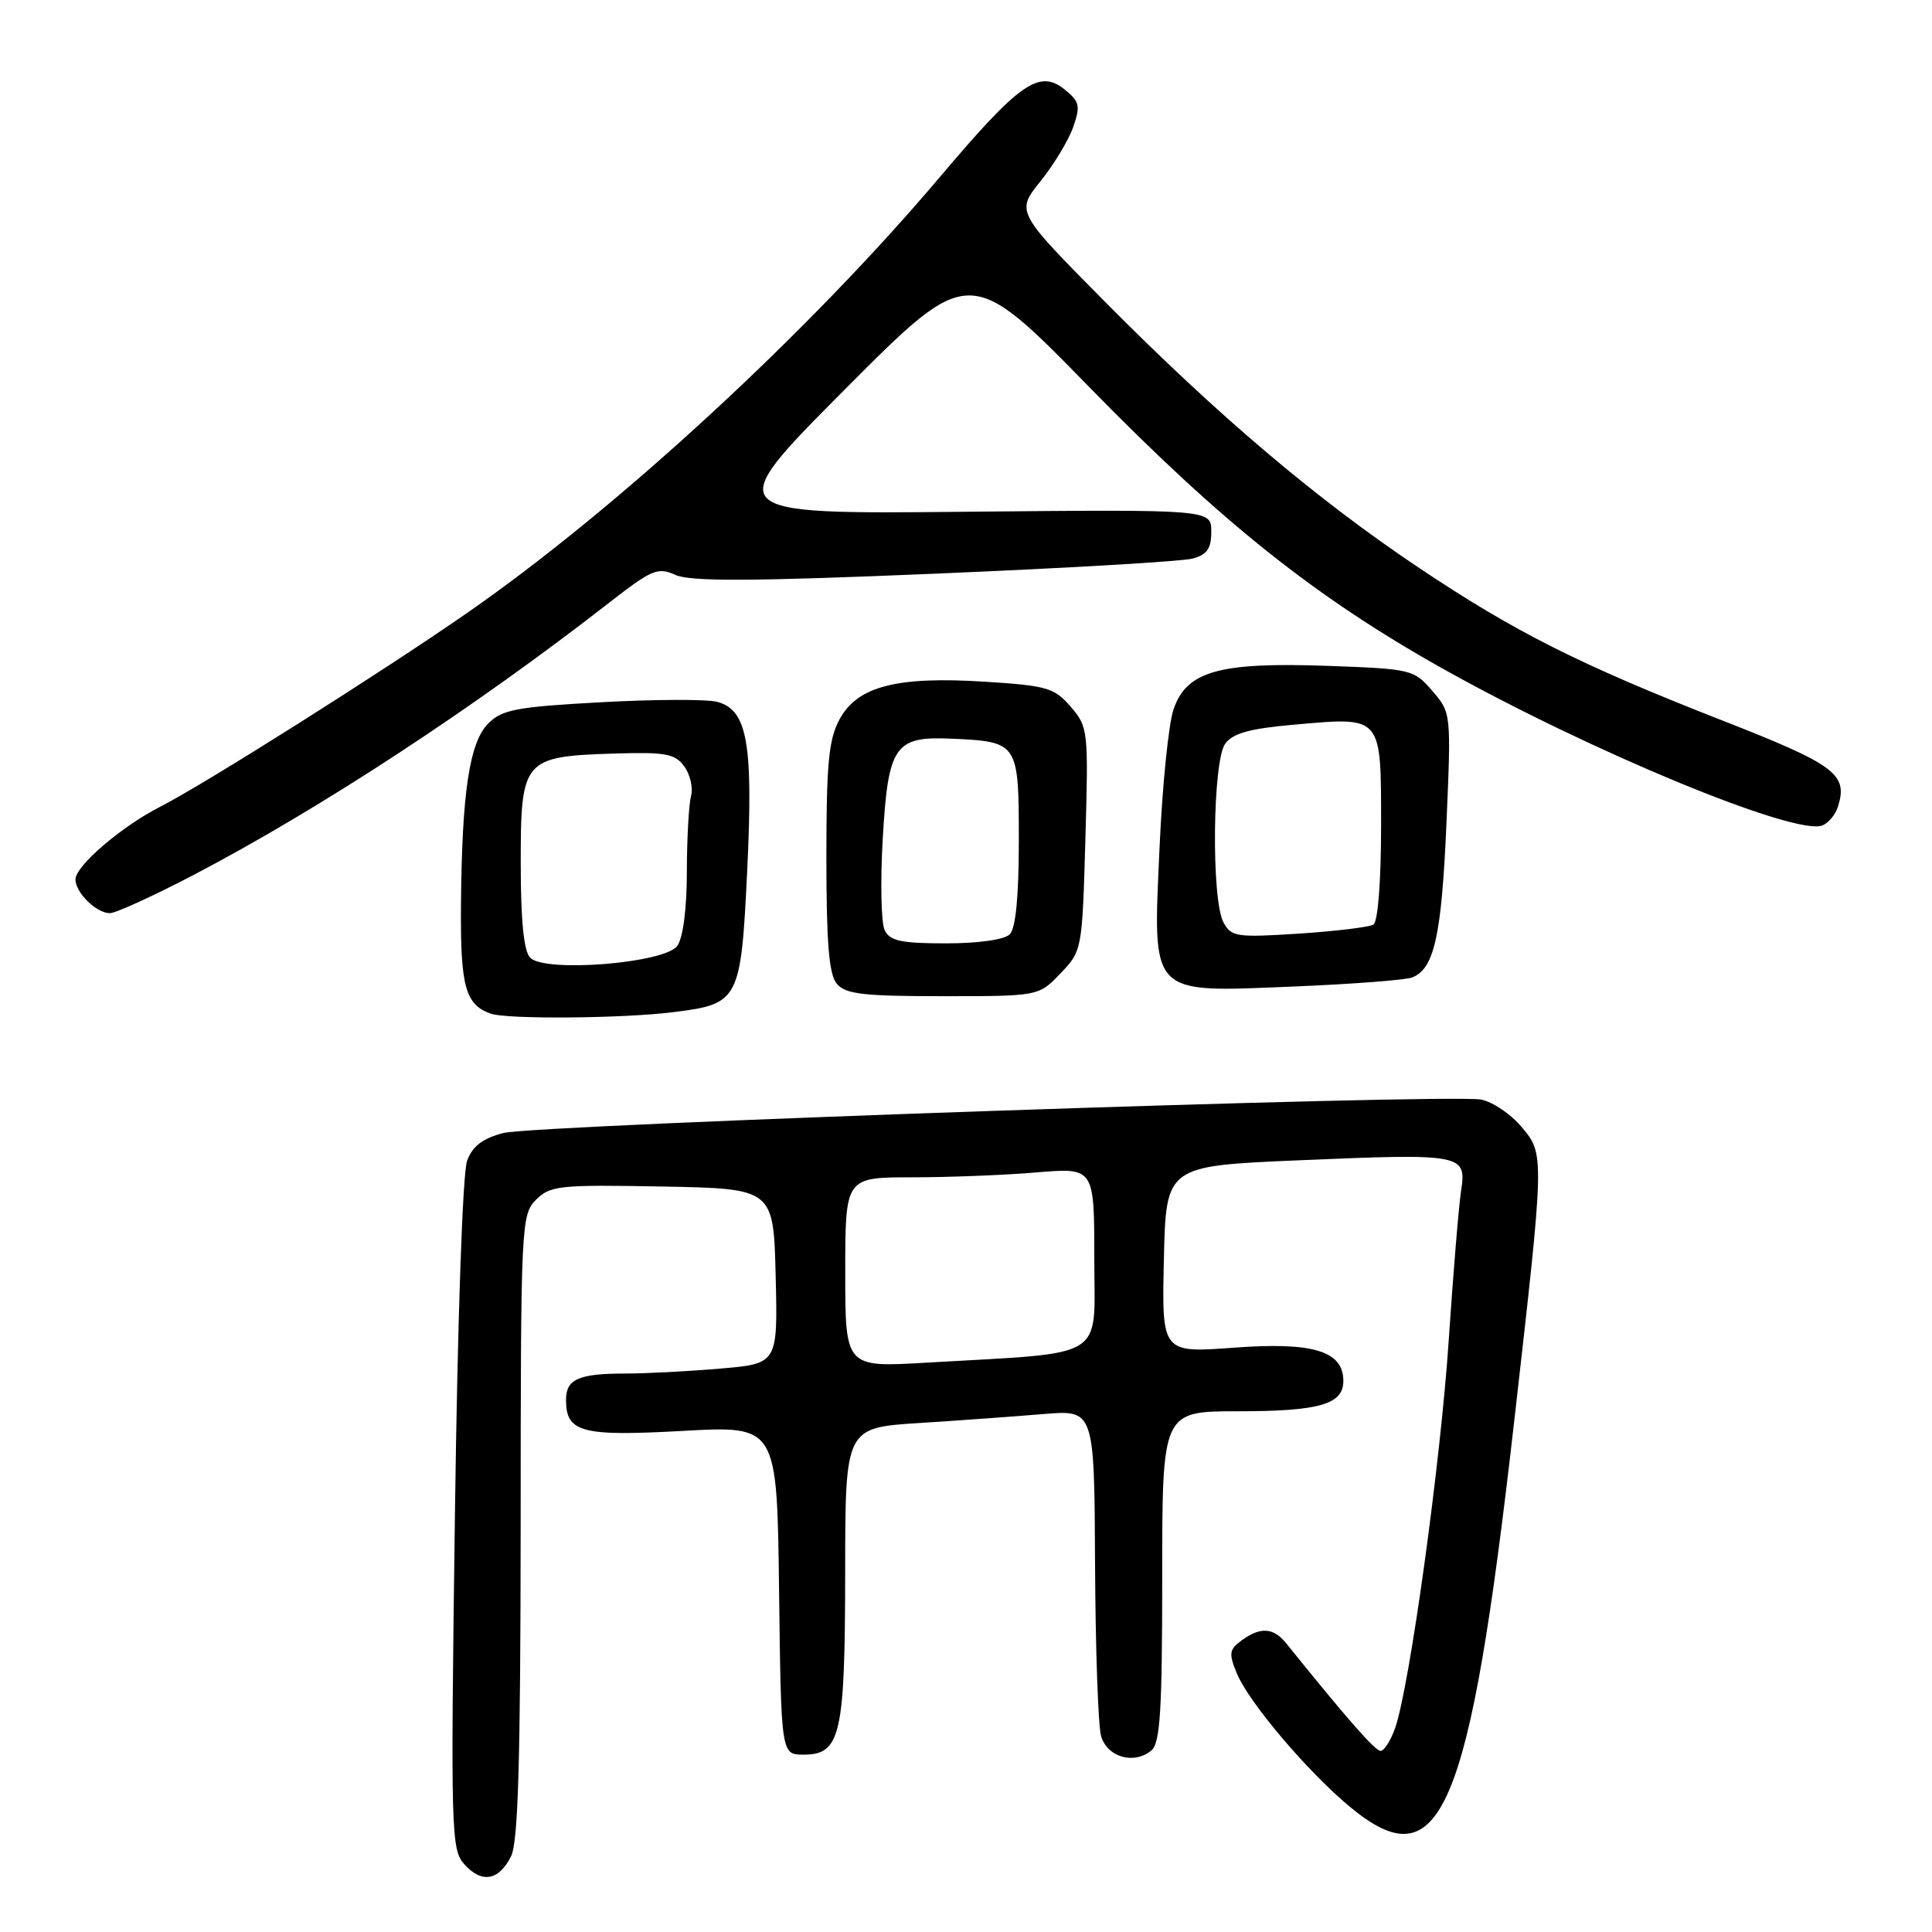 <?xml version="1.0" encoding="UTF-8" standalone="no"?>
<!DOCTYPE svg PUBLIC "-//W3C//DTD SVG 1.1//EN" "http://www.w3.org/Graphics/SVG/1.1/DTD/svg11.dtd" >
<svg xmlns="http://www.w3.org/2000/svg" xmlns:xlink="http://www.w3.org/1999/xlink" version="1.1" viewBox="0 0 256 256">
 <g >
 <path fill="currentColor"
d=" M 67.71 245.99 C 68.66 244.11 68.97 233.42 68.99 202.25 C 69.00 162.16 69.06 160.94 71.03 158.97 C 72.91 157.09 74.12 156.97 87.78 157.22 C 102.50 157.50 102.50 157.50 102.78 169.10 C 103.06 180.70 103.06 180.70 95.38 181.35 C 91.15 181.71 85.55 182.00 82.93 182.00 C 76.67 182.00 75.00 182.74 75.00 185.48 C 75.00 189.81 77.04 190.35 90.51 189.60 C 102.96 188.91 102.96 188.91 103.23 210.70 C 103.50 232.50 103.50 232.50 106.47 232.50 C 111.39 232.50 111.97 229.95 111.99 208.34 C 112.00 189.19 112.00 189.19 121.75 188.56 C 127.11 188.22 134.54 187.68 138.25 187.37 C 145.00 186.80 145.00 186.80 145.10 207.15 C 145.15 218.34 145.51 228.62 145.89 230.00 C 146.67 232.82 150.25 233.87 152.56 231.95 C 153.73 230.98 154.00 226.73 154.00 208.88 C 154.00 187.00 154.00 187.00 164.07 187.00 C 174.82 187.00 178.00 186.08 178.00 182.99 C 178.00 179.02 174.02 177.80 163.54 178.57 C 153.94 179.28 153.94 179.28 154.22 166.89 C 154.50 154.50 154.50 154.50 172.00 153.75 C 193.89 152.82 194.34 152.91 193.60 157.79 C 193.29 159.83 192.56 168.70 191.97 177.50 C 190.89 193.79 186.79 223.43 184.87 228.95 C 184.28 230.63 183.41 232.00 182.94 232.00 C 182.21 232.00 178.62 227.91 170.43 217.75 C 168.73 215.65 167.02 215.53 164.51 217.37 C 162.87 218.57 162.80 219.10 163.89 221.74 C 165.48 225.58 173.22 234.71 178.84 239.39 C 190.89 249.40 194.69 240.51 200.62 188.50 C 204.68 152.83 204.68 152.96 201.61 149.32 C 200.19 147.62 197.78 146.00 196.26 145.70 C 192.05 144.89 71.04 149.03 66.71 150.13 C 63.98 150.83 62.63 151.85 61.90 153.78 C 61.30 155.35 60.63 174.70 60.28 200.72 C 59.71 242.84 59.77 245.09 61.53 247.03 C 63.84 249.59 66.08 249.21 67.71 245.99 Z  M 89.27 134.11 C 97.94 133.03 98.18 132.57 99.01 115.32 C 99.82 98.42 99.03 94.03 95.00 92.99 C 93.62 92.64 86.72 92.66 79.65 93.05 C 68.49 93.66 66.53 94.02 64.71 95.85 C 62.20 98.36 61.20 104.99 61.08 120.06 C 61.00 130.70 61.66 133.11 65.00 134.31 C 67.16 135.08 82.51 134.96 89.27 134.11 Z  M 140.51 128.99 C 143.38 126.00 143.40 125.88 143.82 111.18 C 144.23 96.77 144.18 96.32 141.87 93.64 C 139.70 91.13 138.73 90.85 130.50 90.33 C 118.82 89.59 113.64 90.93 111.26 95.29 C 109.81 97.95 109.50 101.09 109.50 113.59 C 109.50 124.92 109.84 129.10 110.87 130.34 C 112.02 131.73 114.34 132.00 124.94 132.00 C 137.63 132.00 137.63 132.00 140.51 128.99 Z  M 187.11 129.52 C 190.04 128.38 191.01 124.04 191.66 109.16 C 192.29 94.50 192.29 94.44 189.79 91.55 C 187.35 88.71 187.02 88.63 175.90 88.23 C 161.52 87.72 157.22 88.93 155.50 94.00 C 154.84 95.92 154.01 104.14 153.65 112.25 C 152.76 132.16 152.13 131.50 171.40 130.72 C 179.15 130.40 186.23 129.86 187.11 129.52 Z  M 25.74 115.89 C 42.49 107.12 62.90 93.74 80.72 79.86 C 86.38 75.45 87.17 75.12 89.50 76.18 C 91.46 77.07 99.52 77.04 123.78 76.02 C 141.23 75.29 156.62 74.39 158.00 74.02 C 159.95 73.50 160.50 72.71 160.50 70.43 C 160.50 67.50 160.50 67.50 128.00 67.81 C 95.50 68.13 95.50 68.13 111.97 51.58 C 128.45 35.03 128.45 35.03 144.47 51.43 C 161.87 69.23 174.30 79.13 191.05 88.53 C 210.67 99.54 237.83 110.77 241.46 109.38 C 242.27 109.07 243.20 107.96 243.53 106.91 C 244.90 102.58 243.26 101.36 228.22 95.47 C 209.25 88.04 200.69 83.73 187.90 75.16 C 174.40 66.11 161.39 55.08 146.55 40.12 C 134.61 28.07 134.61 28.07 137.86 24.03 C 139.65 21.80 141.61 18.56 142.21 16.82 C 143.18 14.04 143.05 13.46 141.10 11.88 C 137.71 9.13 135.12 10.94 124.56 23.43 C 107.14 44.04 81.77 67.43 61.88 81.23 C 50.45 89.16 27.05 103.93 21.28 106.87 C 16.12 109.49 10.00 114.73 10.00 116.53 C 10.00 118.28 12.77 121.00 14.56 121.00 C 15.33 121.00 20.36 118.70 25.74 115.89 Z  M 112.00 168.60 C 112.00 156.00 112.00 156.00 120.85 156.00 C 125.72 156.00 133.14 155.71 137.35 155.35 C 145.00 154.71 145.00 154.71 145.00 166.76 C 145.00 180.41 147.04 179.14 122.75 180.56 C 112.00 181.19 112.00 181.19 112.00 168.60 Z  M 70.25 126.90 C 69.40 126.02 69.00 121.98 69.00 114.32 C 69.00 100.62 69.33 100.23 81.37 99.85 C 88.18 99.64 89.43 99.86 90.67 101.55 C 91.45 102.62 91.86 104.40 91.56 105.50 C 91.27 106.60 91.02 111.13 91.01 115.56 C 91.01 120.44 90.50 124.30 89.74 125.34 C 88.06 127.64 72.18 128.91 70.25 126.90 Z  M 117.22 123.25 C 116.76 122.29 116.64 116.89 116.96 111.26 C 117.68 98.75 118.52 97.53 126.14 97.88 C 134.92 98.28 135.00 98.40 135.00 111.34 C 135.00 118.76 134.59 123.01 133.80 123.80 C 133.09 124.51 129.65 125.00 125.34 125.00 C 119.41 125.00 117.91 124.68 117.22 123.25 Z  M 162.11 122.21 C 160.49 119.17 160.67 100.83 162.35 98.54 C 163.37 97.15 165.62 96.53 171.60 96.01 C 183.21 94.99 183.00 94.74 183.00 109.48 C 183.00 116.76 182.58 122.14 181.99 122.51 C 181.43 122.85 176.98 123.39 172.10 123.71 C 163.83 124.24 163.15 124.14 162.11 122.21 Z "/>
</g>
</svg>